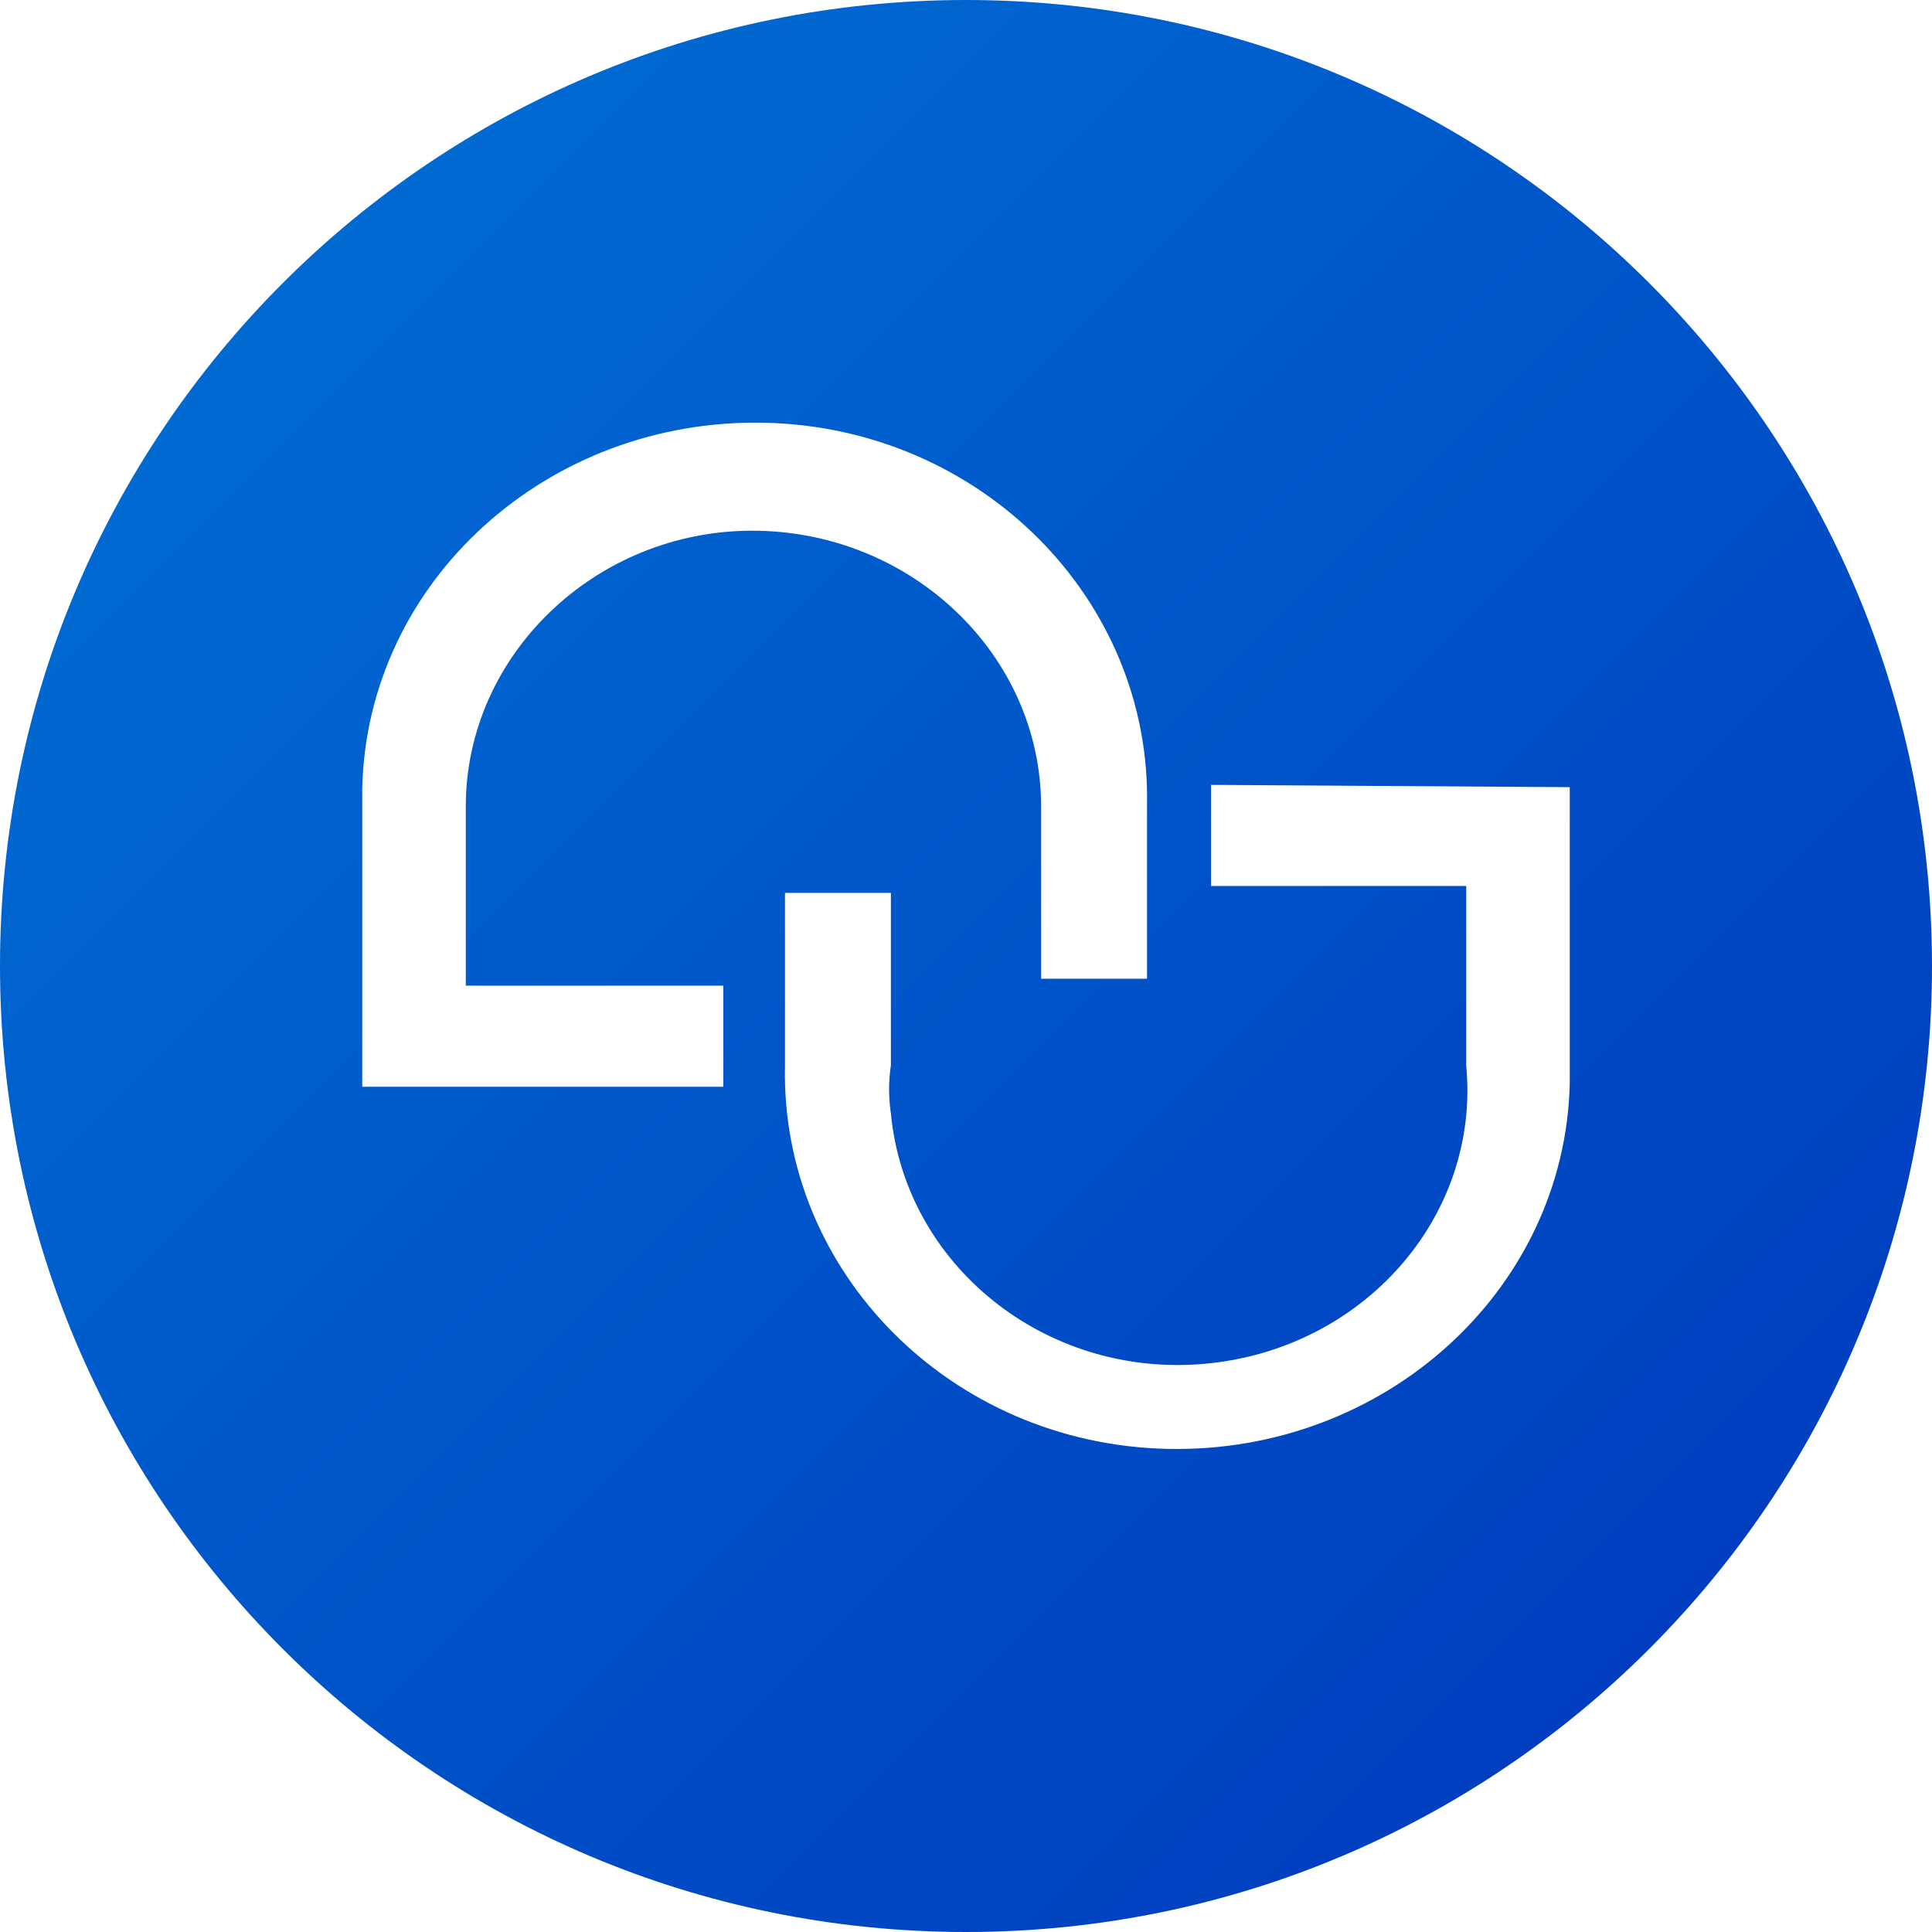 <svg width="32" height="32" viewBox="0 0 32 32" fill="none" xmlns="http://www.w3.org/2000/svg">
<path fill-rule="evenodd" clip-rule="evenodd" d="M32 16C32 24.837 24.837 32 16 32C7.163 32 0 24.837 0 16C0 7.163 7.163 0 16 0C24.837 0 32 7.163 32 16ZM17.244 13.357C17.244 10.845 15.091 8.79 12.459 8.79C9.868 8.79 7.715 10.845 7.715 13.357V16.326H11.981V18H6V13.357V13.053C6.08 9.627 9.07 6.925 12.659 7.002C16.247 7.078 19.078 9.932 18.998 13.357V16.211H17.244V13.357ZM20.059 14.675V13L26 13.038V17.643V17.947C25.92 21.372 22.93 24.075 19.341 23.998C15.753 23.922 12.922 21.068 13.002 17.643V14.789H14.756V17.643C14.716 17.909 14.716 18.176 14.756 18.442C14.995 20.954 17.308 22.819 19.939 22.59C22.571 22.362 24.525 20.155 24.285 17.643V14.675H20.059Z" fill="url(#paint0_linear_1_68)"/>
<defs>
<linearGradient id="paint0_linear_1_68" x1="4.686" y1="4.686" x2="27.314" y2="27.314" gradientUnits="userSpaceOnUse">
<stop stop-color="#006AD2"/>
<stop offset="1" stop-color="#003EBF"/>
</linearGradient>
</defs>
</svg>
